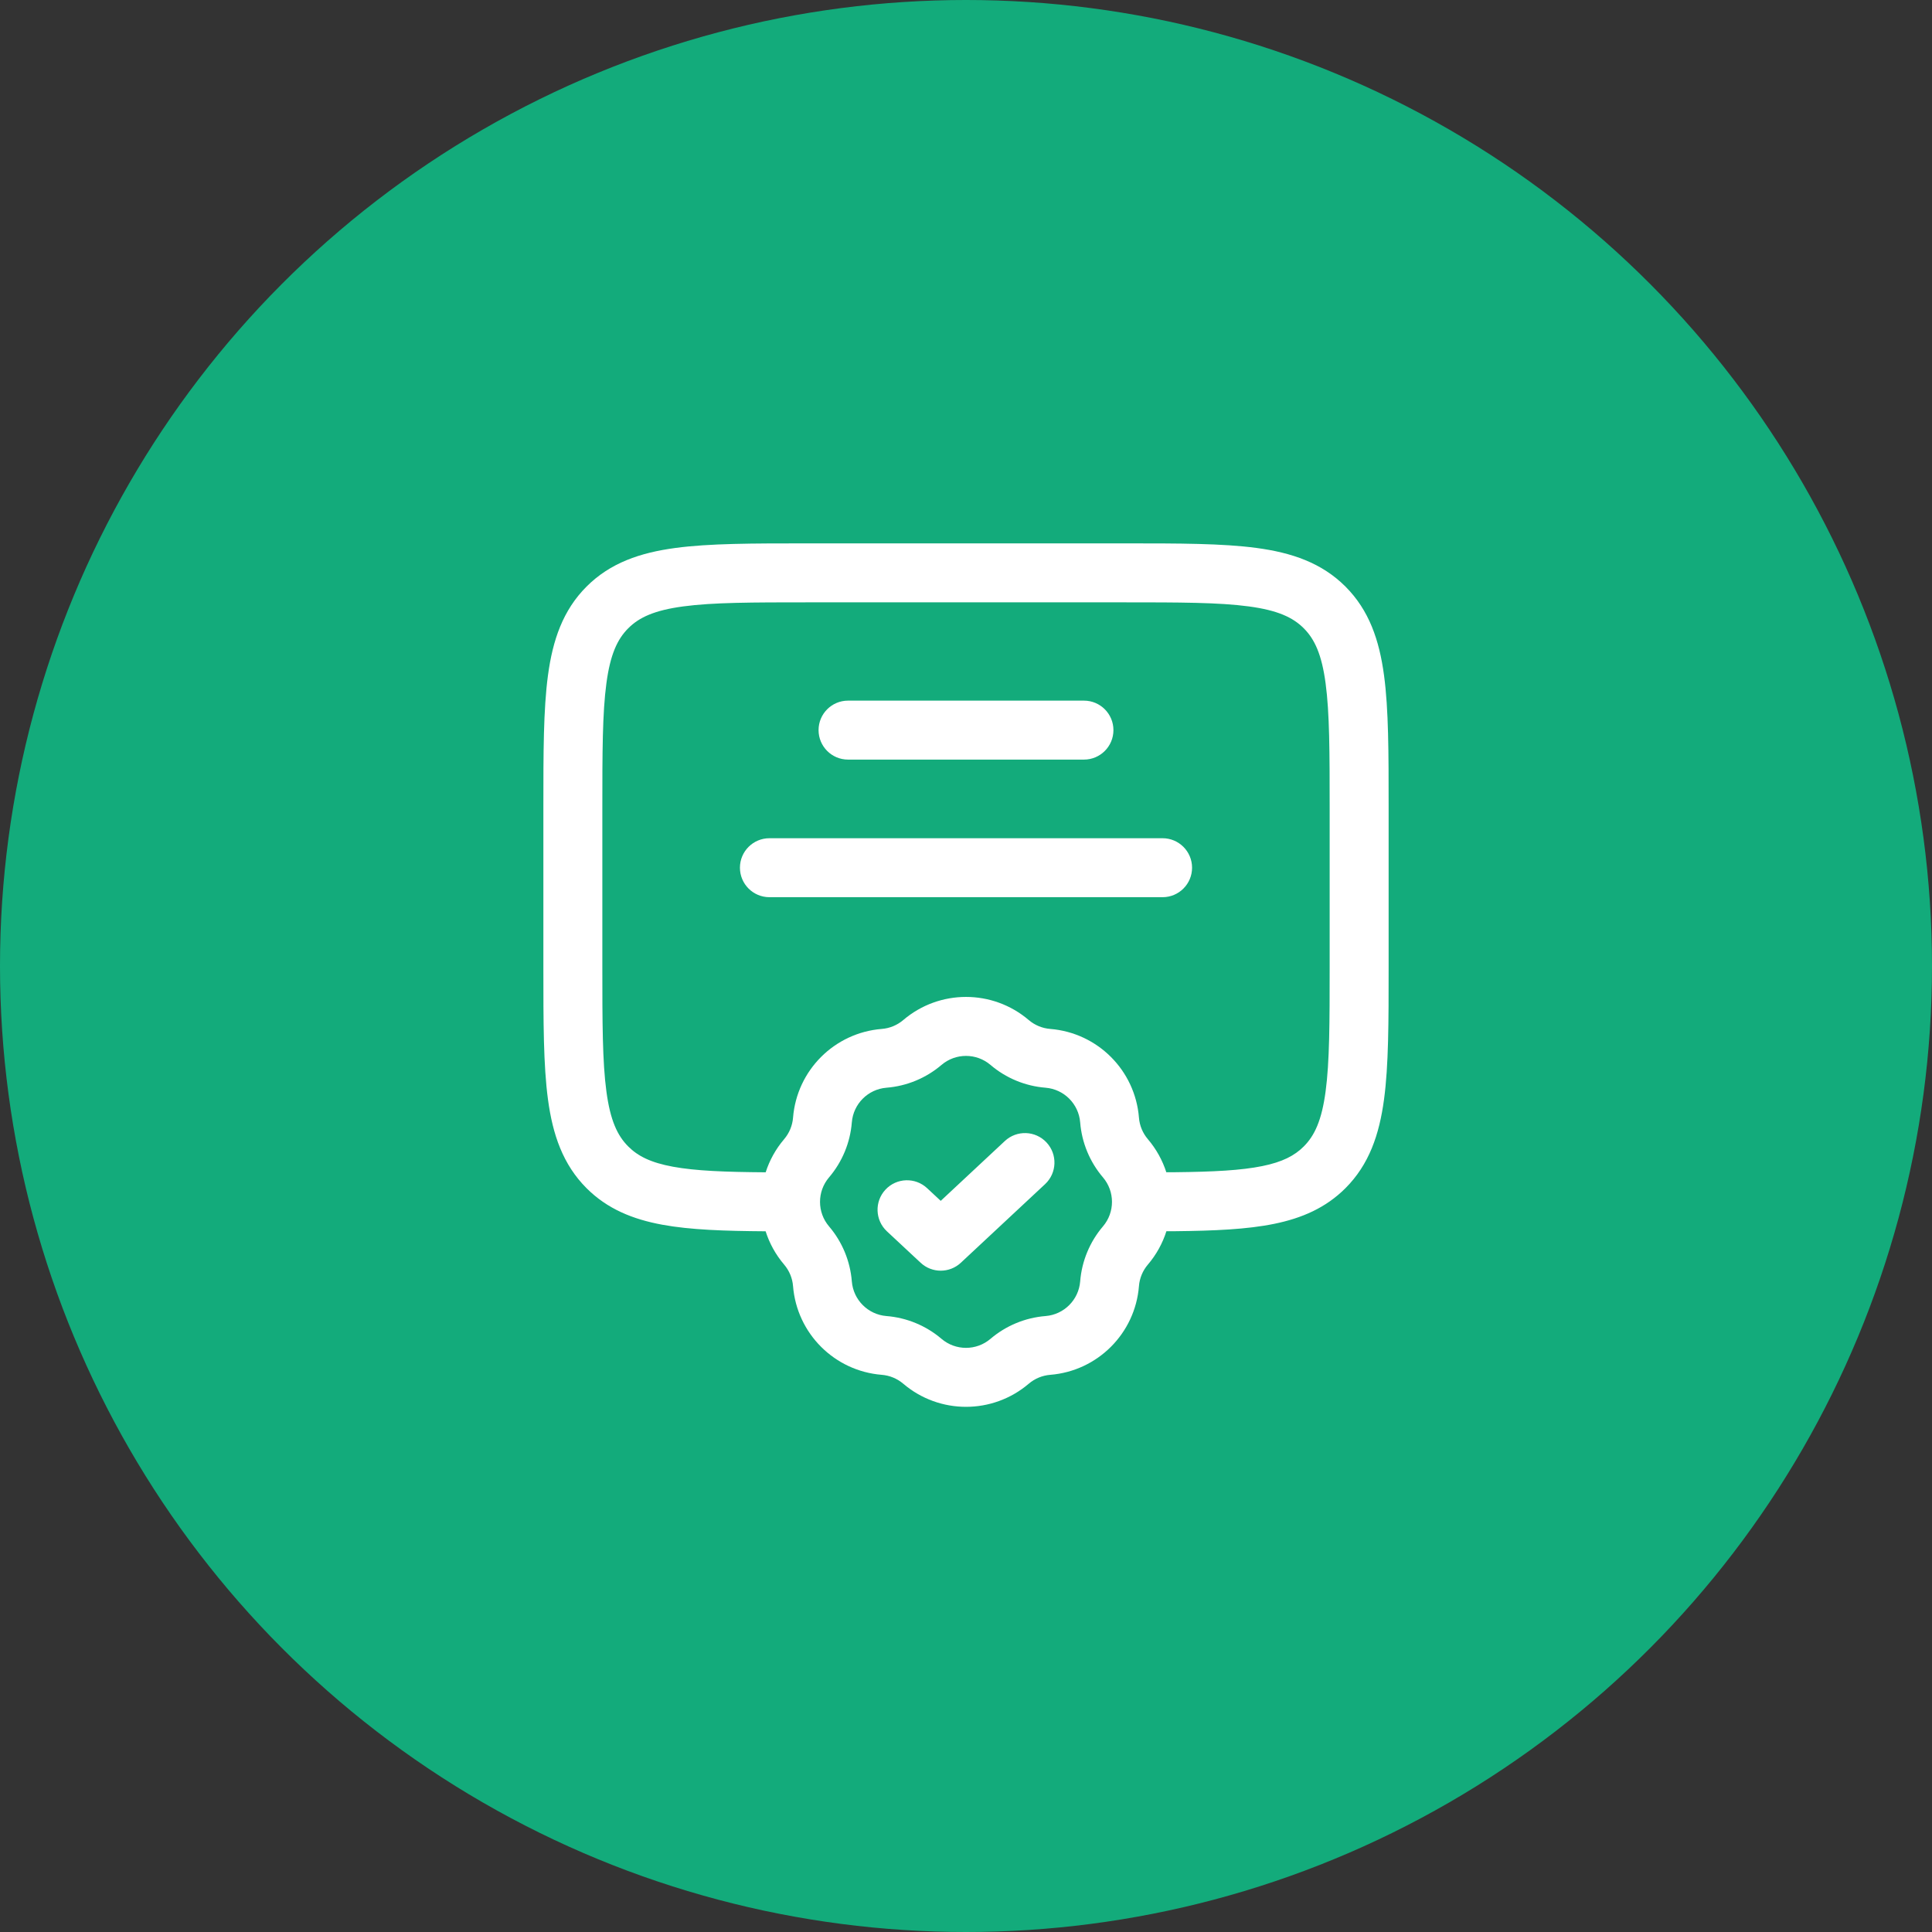 <svg width="96" height="96" viewBox="0 0 96 96" fill="none" xmlns="http://www.w3.org/2000/svg">
<rect x="0" y="0" width="96" height="96" fill="#333333" stroke="none"/>
<circle cx="48" cy="48" r="48" fill="#13AB7B"/>
<path fill-rule="evenodd" clip-rule="evenodd" d="M40.079 27H55.921C58.593 27 60.746 27 62.44 27.228C64.198 27.464 65.678 27.97 66.855 29.146C68.03 30.322 68.536 31.802 68.772 33.56C69 35.254 69 37.407 69 40.079V48.107C69 50.779 69 52.932 68.772 54.626C68.536 56.384 68.03 57.864 66.855 59.04C65.882 60.013 64.696 60.531 63.308 60.813C61.959 61.088 60.333 61.157 58.407 61.178L58.397 61.178L57.958 61.179C57.769 61.773 57.462 62.339 57.036 62.838C56.78 63.139 56.625 63.512 56.594 63.906C56.406 66.258 54.538 68.127 52.185 68.314C51.791 68.346 51.418 68.501 51.117 68.757C49.321 70.287 46.679 70.287 44.883 68.757C44.582 68.501 44.209 68.346 43.815 68.314C41.462 68.127 39.594 66.258 39.406 63.906C39.375 63.513 39.22 63.139 38.964 62.838C38.539 62.339 38.232 61.775 38.043 61.182C36.011 61.168 34.309 61.113 32.912 60.856C31.431 60.584 30.171 60.066 29.146 59.041C27.97 57.864 27.464 56.384 27.228 54.626C27 52.932 27 50.779 27 48.107V40.079C27 37.407 27 35.254 27.228 33.56C27.464 31.802 27.97 30.322 29.146 29.146C30.322 27.97 31.802 27.464 33.56 27.228C35.254 27 37.407 27 40.079 27ZM38.046 58.251C38.235 57.661 38.541 57.1 38.964 56.604C39.22 56.303 39.375 55.93 39.406 55.536C39.594 53.183 41.462 51.315 43.815 51.127C44.209 51.096 44.582 50.941 44.883 50.685C46.679 49.154 49.321 49.154 51.117 50.685C51.418 50.941 51.791 51.096 52.185 51.127C54.538 51.315 56.406 53.183 56.594 55.536C56.625 55.93 56.78 56.303 57.036 56.604C57.458 57.099 57.764 57.66 57.954 58.249L58.382 58.247C60.306 58.227 61.679 58.155 62.723 57.942C63.728 57.738 64.329 57.422 64.782 56.968C65.323 56.428 65.676 55.669 65.868 54.235C66.067 52.76 66.07 50.804 66.07 48V40.186C66.07 37.382 66.067 35.426 65.868 33.951C65.676 32.517 65.323 31.758 64.782 31.218C64.242 30.677 63.483 30.324 62.049 30.132C60.574 29.933 58.618 29.93 55.814 29.93H40.186C37.382 29.93 35.426 29.933 33.951 30.132C32.517 30.324 31.758 30.677 31.218 31.218C30.677 31.758 30.324 32.517 30.132 33.951C29.933 35.426 29.93 37.382 29.93 40.186V48C29.93 50.804 29.933 52.76 30.132 54.235C30.324 55.669 30.677 56.428 31.218 56.968C31.693 57.444 32.334 57.771 33.441 57.974C34.555 58.179 36.012 58.237 38.046 58.251ZM40.674 36.279C40.674 35.47 41.33 34.814 42.139 34.814H53.861C54.67 34.814 55.326 35.47 55.326 36.279C55.326 37.088 54.67 37.744 53.861 37.744H42.139C41.33 37.744 40.674 37.088 40.674 36.279ZM36.767 43.116C36.767 42.307 37.423 41.651 38.233 41.651H57.767C58.577 41.651 59.233 42.307 59.233 43.116C59.233 43.925 58.577 44.581 57.767 44.581H38.233C37.423 44.581 36.767 43.925 36.767 43.116ZM49.217 52.915C48.516 52.318 47.484 52.318 46.783 52.915C46.014 53.571 45.056 53.968 44.048 54.048C43.13 54.122 42.401 54.851 42.327 55.769C42.247 56.777 41.85 57.734 41.194 58.504C40.597 59.205 40.597 60.237 41.194 60.938C41.85 61.707 42.247 62.665 42.327 63.673C42.401 64.591 43.13 65.32 44.048 65.394C45.056 65.474 46.014 65.871 46.783 66.526C47.484 67.124 48.516 67.124 49.217 66.526C49.986 65.871 50.944 65.474 51.952 65.394C52.87 65.32 53.599 64.591 53.673 63.673C53.753 62.665 54.15 61.707 54.806 60.938C55.403 60.237 55.403 59.205 54.806 58.504C54.15 57.734 53.753 56.777 53.673 55.769C53.599 54.851 52.87 54.122 51.952 54.048C50.944 53.968 49.986 53.571 49.217 52.915ZM49.931 56.696C50.522 56.144 51.449 56.176 52.001 56.768C52.553 57.359 52.522 58.286 51.93 58.839L47.744 62.745C47.181 63.271 46.307 63.271 45.745 62.745L44.07 61.183C43.479 60.631 43.447 59.703 43.999 59.112C44.551 58.52 45.478 58.489 46.069 59.041L46.744 59.67L49.931 56.696Z" fill="white"/>
</svg>
